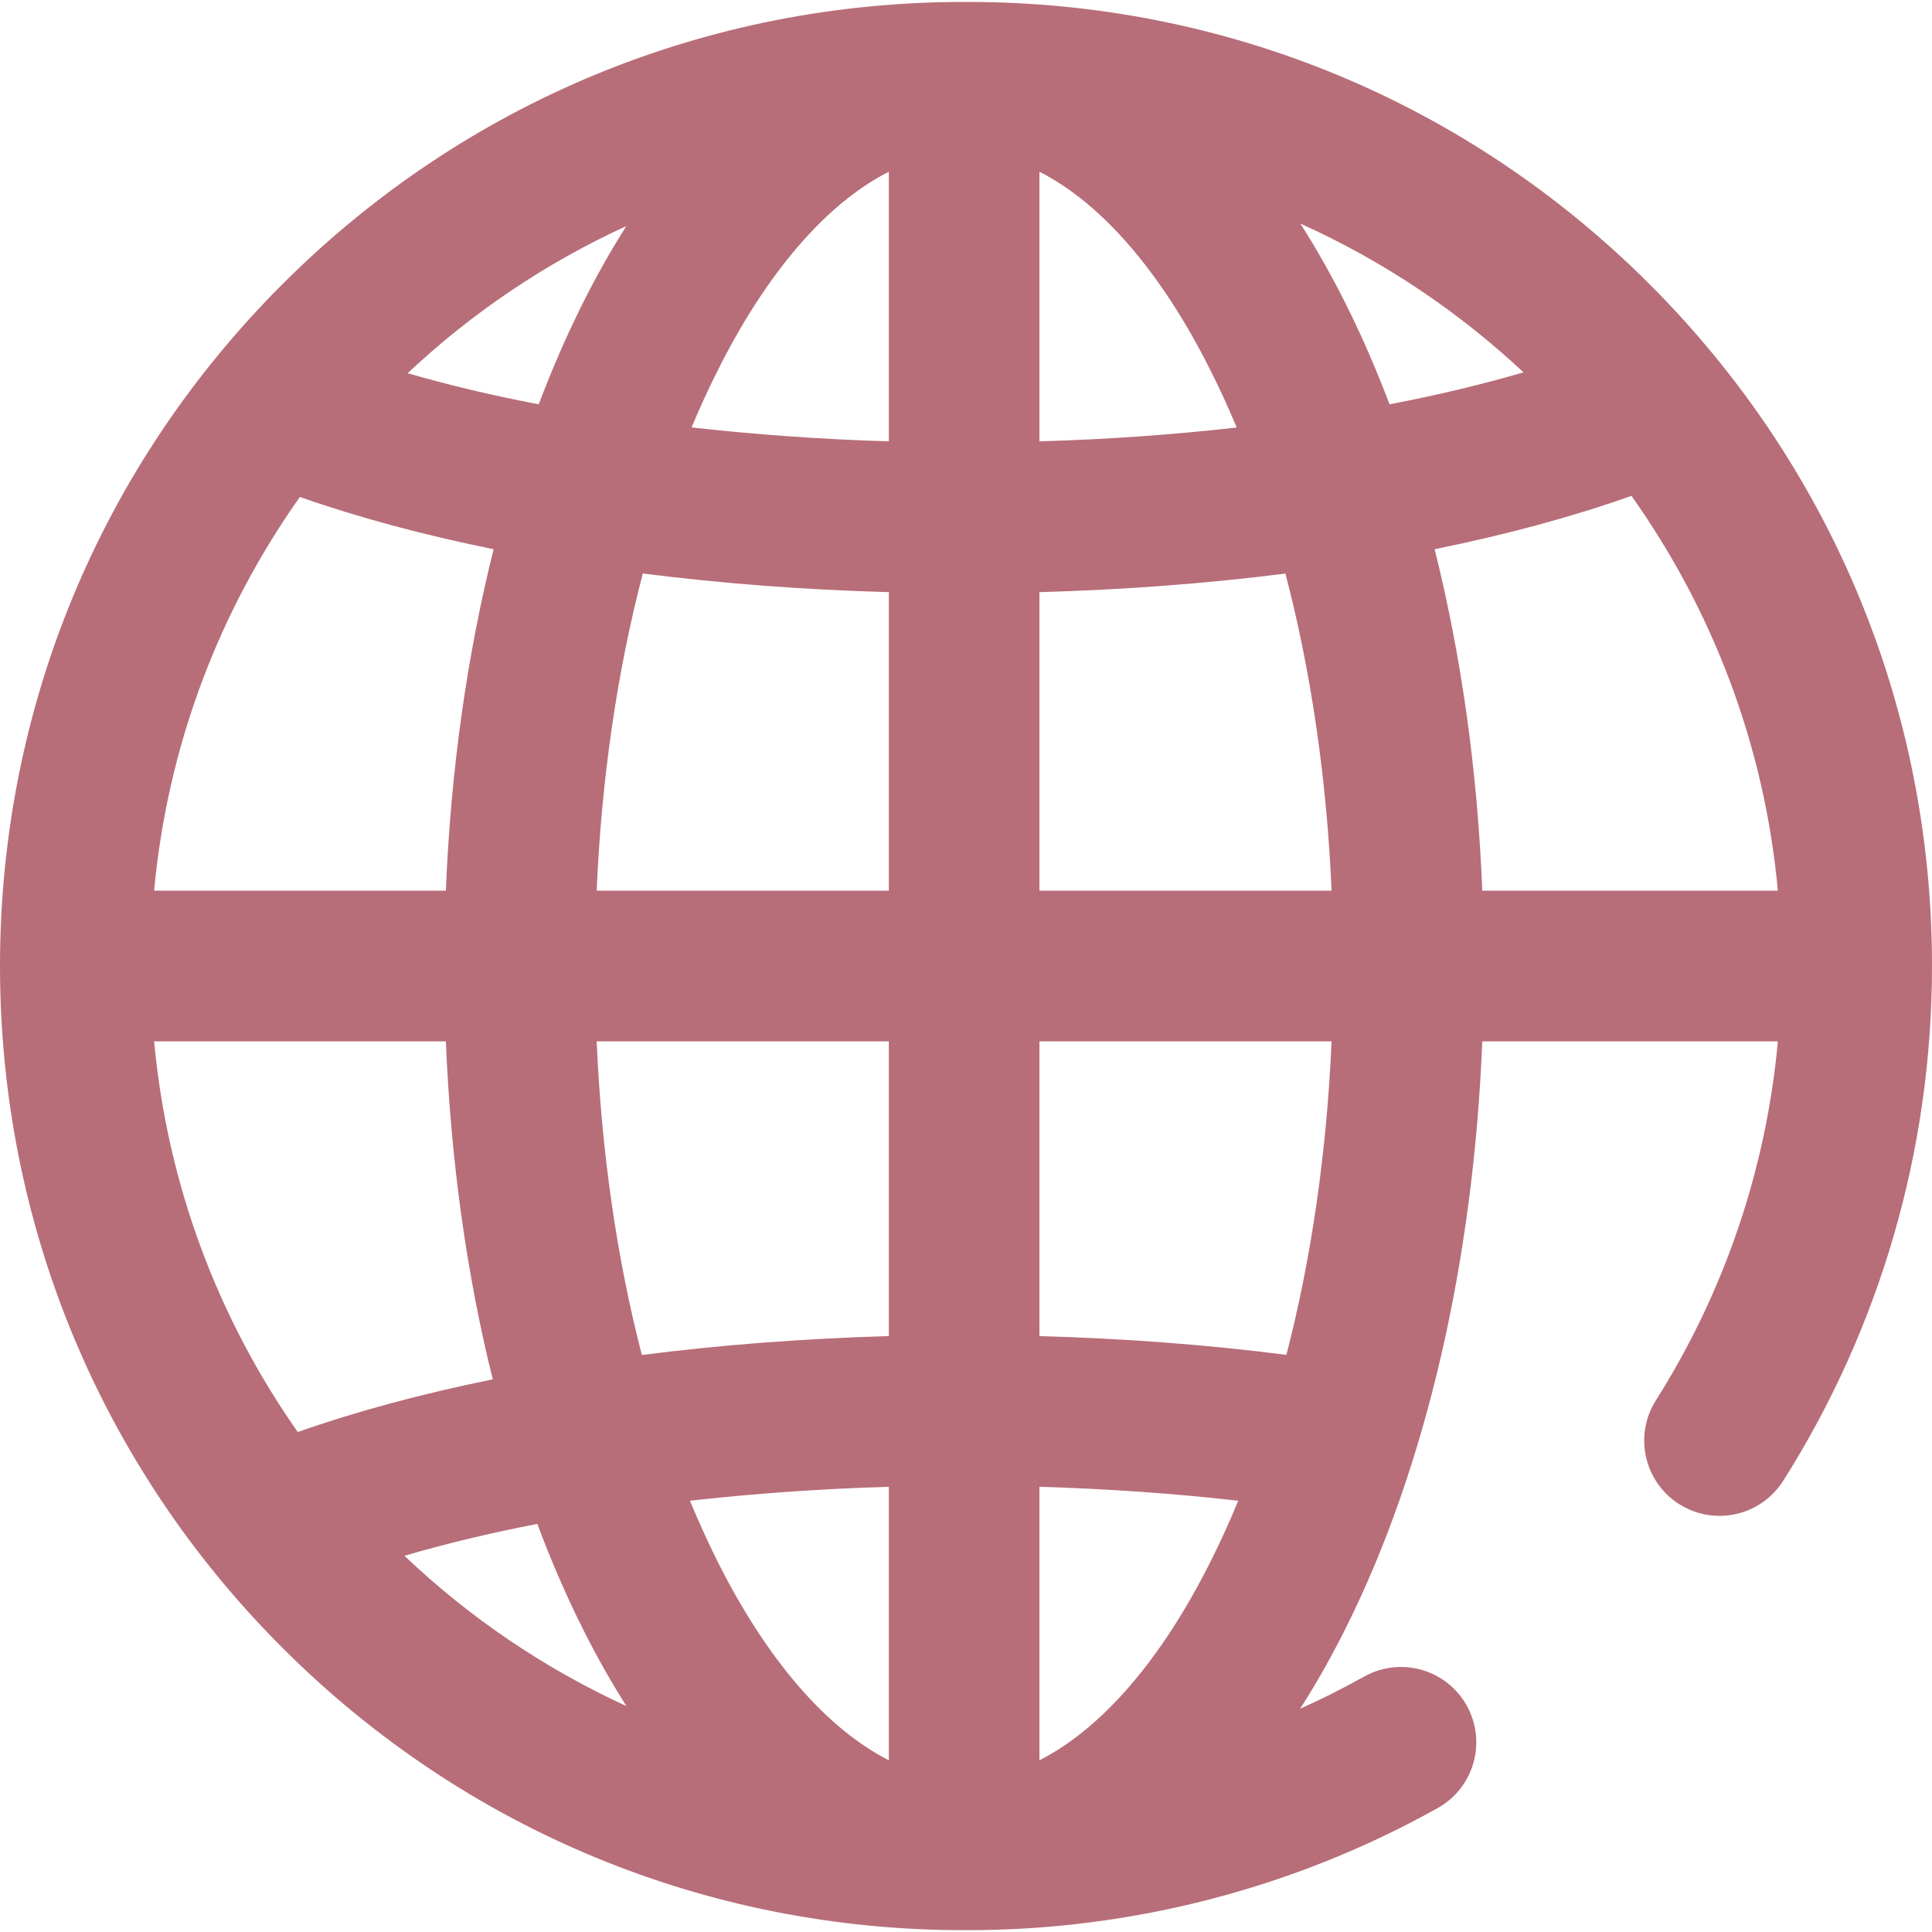 <svg width="18" height="18" viewBox="0 0 18 18" fill="none" xmlns="http://www.w3.org/2000/svg">
<g clip-path="url(#clip0_287_10)">
<path d="M15.369 2.648C13.672 0.952 11.417 0.018 9.018 0.018C9.014 0.018 9.01 0.018 9.006 0.018C8.998 0.018 8.99 0.018 8.982 0.018C6.583 0.018 4.327 0.952 2.631 2.648C0.934 4.345 0 6.601 0 9C0 11.399 0.934 13.655 2.631 15.352C4.327 17.048 6.583 17.983 8.982 17.983C8.99 17.983 8.998 17.983 9.006 17.982C9.01 17.983 9.014 17.983 9.018 17.983C10.551 17.983 12.064 17.589 13.395 16.845C13.733 16.656 13.854 16.229 13.665 15.89C13.476 15.552 13.049 15.431 12.71 15.62C12.515 15.729 12.316 15.829 12.113 15.92C12.262 15.688 12.404 15.437 12.538 15.169C13.283 13.678 13.728 11.758 13.81 9.702H16.564C16.455 10.891 16.067 12.035 15.428 13.046C15.22 13.373 15.318 13.807 15.645 14.014C15.762 14.088 15.892 14.123 16.02 14.123C16.253 14.123 16.48 14.007 16.614 13.796C17.521 12.363 18 10.704 18 9C18 6.601 17.066 4.345 15.369 2.648ZM8.281 4.112C7.652 4.093 7.035 4.049 6.443 3.982C6.519 3.802 6.598 3.627 6.683 3.459C7.144 2.535 7.703 1.893 8.281 1.6V4.112ZM9.684 1.6C10.262 1.893 10.821 2.535 11.282 3.459C11.367 3.627 11.446 3.802 11.522 3.983C10.931 4.05 10.314 4.094 9.684 4.112V1.6ZM12.538 2.831C12.404 2.564 12.263 2.314 12.115 2.083C12.884 2.429 13.586 2.9 14.194 3.469C13.808 3.582 13.389 3.682 12.946 3.767C12.822 3.44 12.686 3.127 12.538 2.831ZM5.427 2.831C5.279 3.127 5.143 3.44 5.019 3.767C4.586 3.684 4.177 3.587 3.798 3.477C4.395 2.916 5.082 2.451 5.836 2.106C5.693 2.33 5.556 2.572 5.427 2.831ZM4.599 5.117C4.351 6.106 4.199 7.182 4.154 8.298H1.436C1.561 6.941 2.046 5.686 2.794 4.63C3.337 4.821 3.944 4.984 4.599 5.117ZM4.154 9.702C4.199 10.806 4.347 11.871 4.591 12.851C3.931 12.985 3.319 13.15 2.774 13.342C2.037 12.292 1.56 11.047 1.436 9.702H4.154ZM5.006 14.198C5.133 14.538 5.274 14.863 5.427 15.169C5.556 15.428 5.693 15.67 5.836 15.895C5.07 15.544 4.372 15.069 3.768 14.495C4.153 14.382 4.567 14.283 5.006 14.198ZM6.428 13.982C7.022 13.915 7.644 13.871 8.281 13.852V16.4C7.703 16.107 7.144 15.465 6.682 14.541C6.593 14.362 6.508 14.175 6.428 13.982ZM9.684 13.852C10.319 13.871 10.938 13.914 11.536 13.982C11.457 14.176 11.372 14.362 11.282 14.541C10.821 15.465 10.262 16.107 9.684 16.4V13.852ZM8.281 12.448C7.488 12.471 6.715 12.53 5.98 12.624C5.747 11.724 5.604 10.735 5.559 9.702H8.281V12.448ZM5.559 8.298C5.604 7.252 5.751 6.252 5.989 5.343C6.719 5.436 7.489 5.495 8.281 5.517V8.298H5.559V8.298ZM9.684 5.517C10.476 5.495 11.246 5.436 11.976 5.344C12.214 6.252 12.361 7.252 12.406 8.298H9.684V5.517ZM13.366 5.117C14.032 4.982 14.649 4.815 15.2 4.62C15.951 5.678 16.439 6.937 16.564 8.298H13.81C13.766 7.182 13.614 6.106 13.366 5.117ZM11.985 12.623C11.245 12.528 10.475 12.47 9.684 12.448V9.702H12.406C12.361 10.735 12.218 11.723 11.985 12.623Z" fill="#B76E79"/>
</g>
<defs>
<clipPath id="clip0_287_10">
<rect width="18" height="18" fill="white"/>
</clipPath>
</defs>
</svg>
